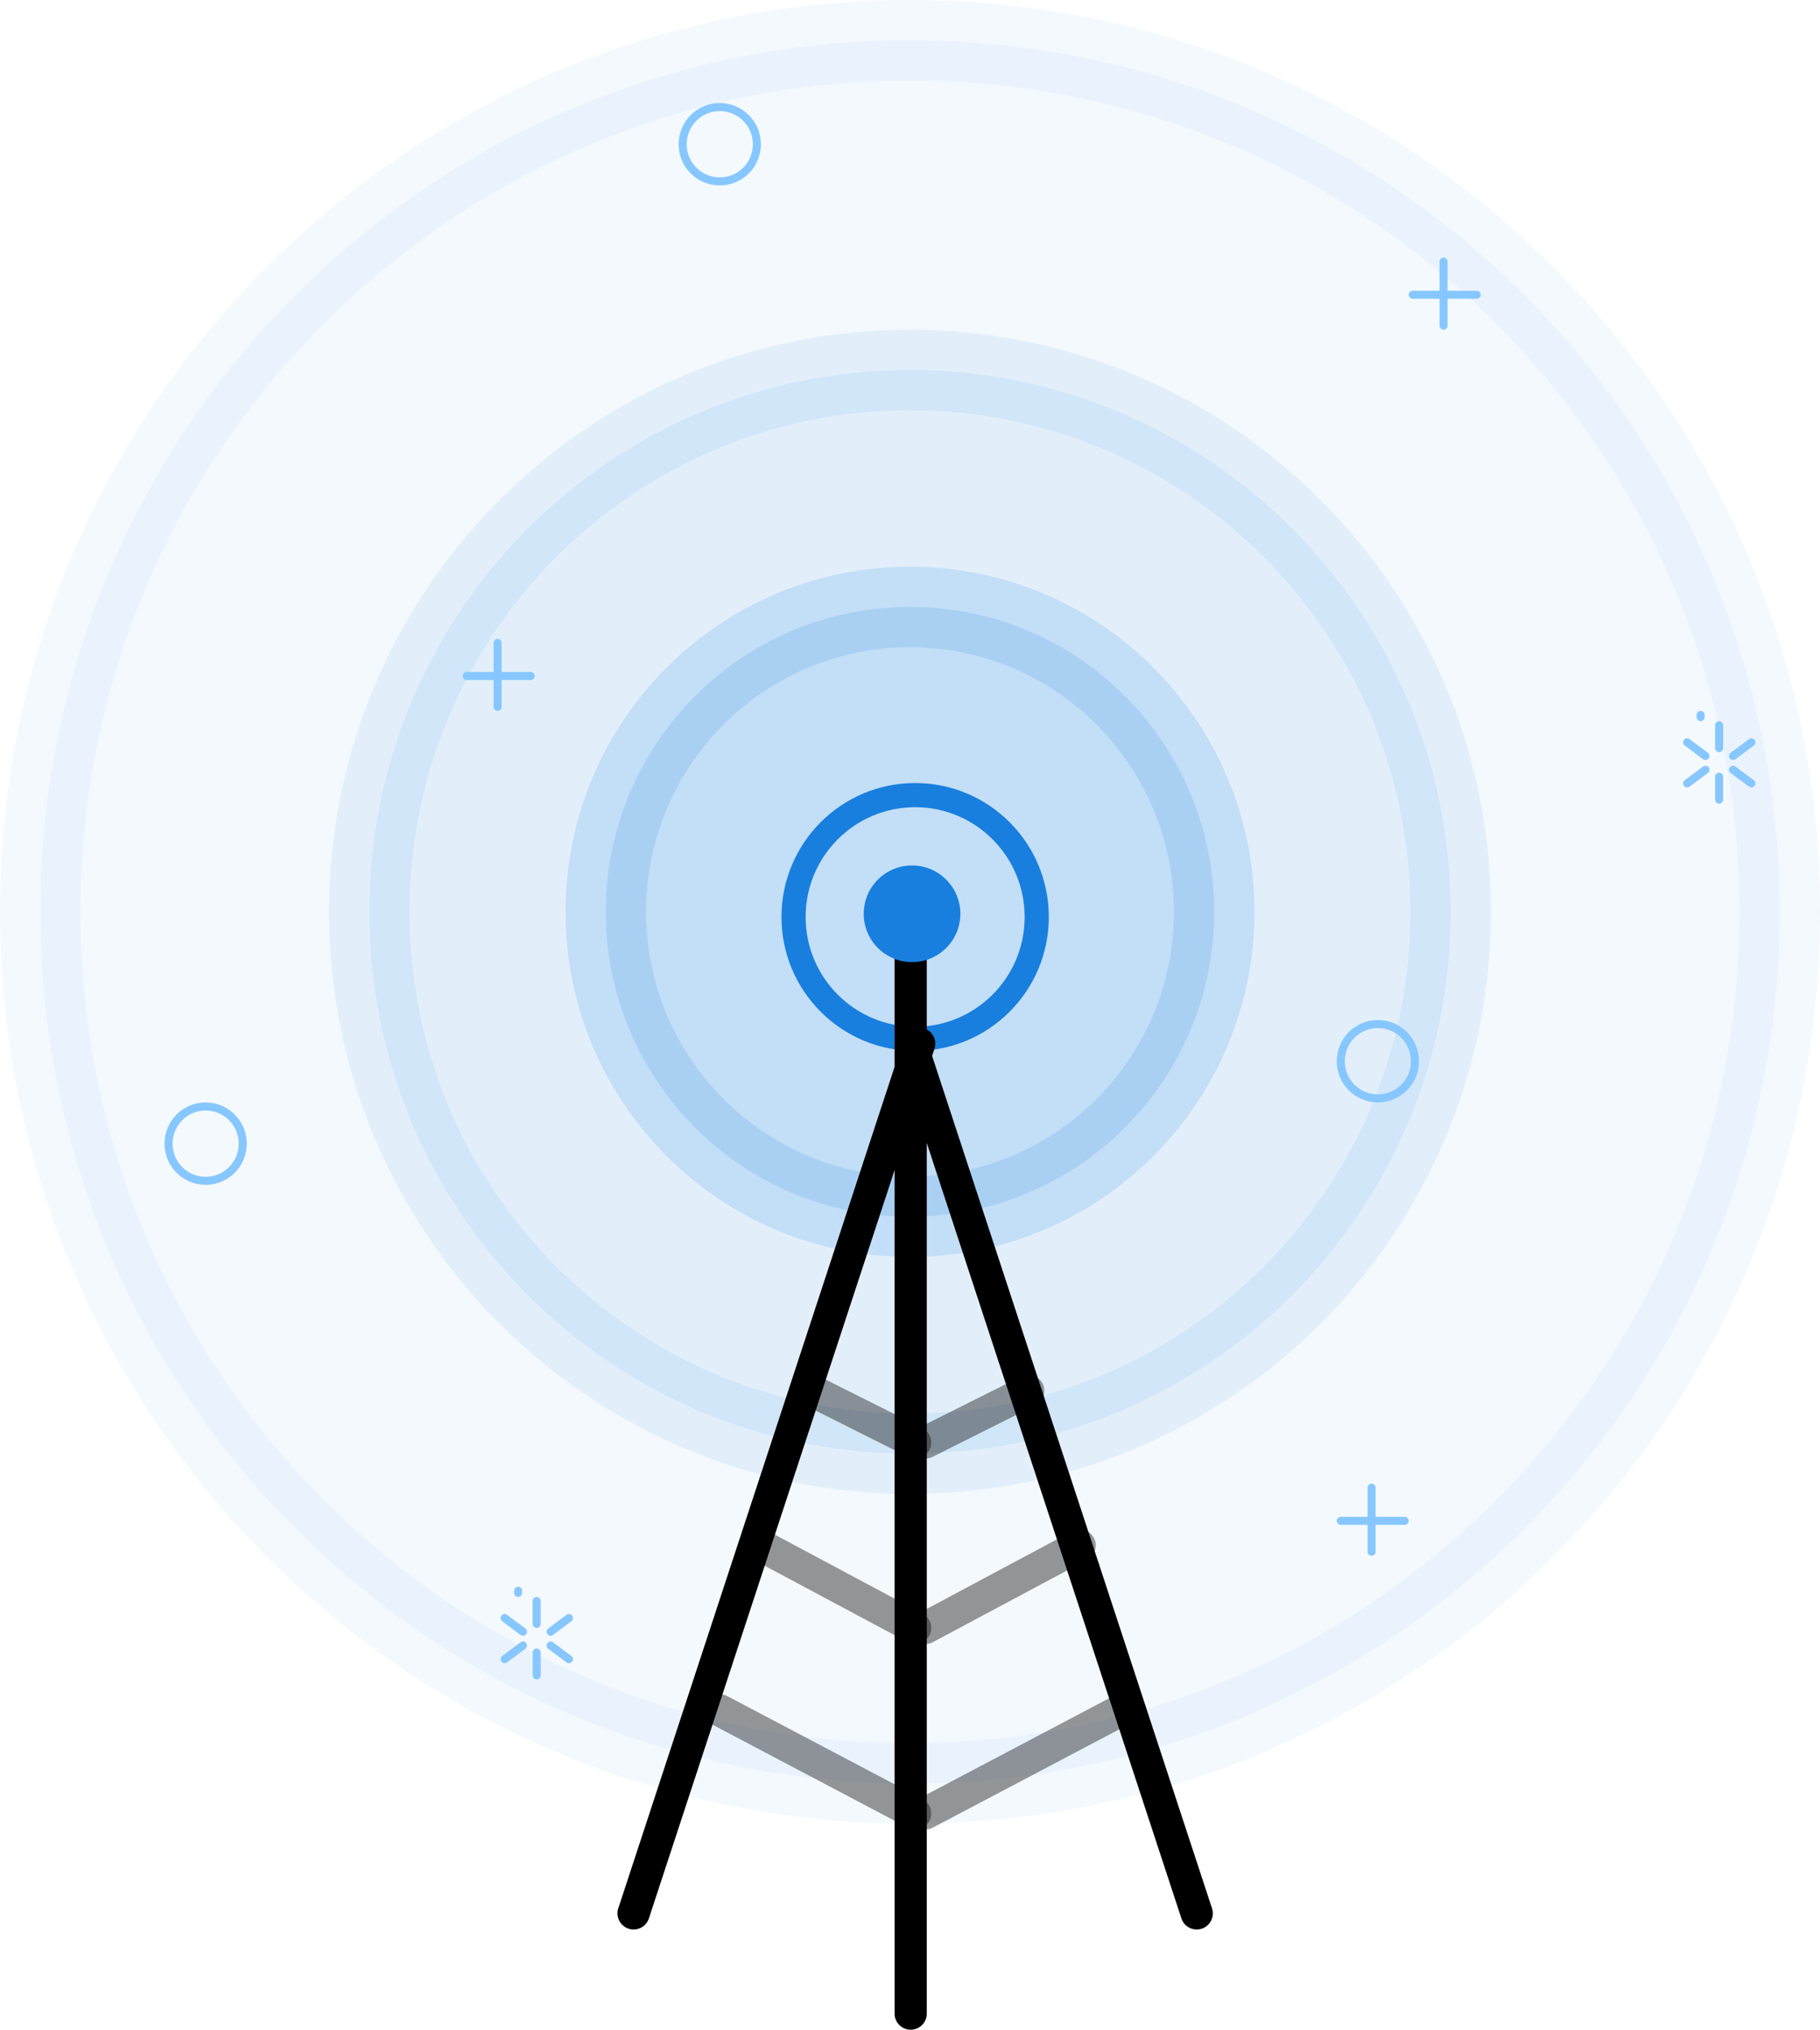 <svg width="226" height="252" viewBox="0 0 226 252" fill="none" xmlns="http://www.w3.org/2000/svg">
<rect width="226" height="252" fill="white"/>
<path opacity="0.05" d="M221 113.208C221 172.979 172.638 221.416 113 221.416C53.362 221.416 5 172.979 5 113.208C5 53.438 53.362 5 113 5C172.638 5 221 53.438 221 113.208Z" fill="#187FDE" stroke="#187FDE" stroke-width="10"/>
<path opacity="0.08" d="M180.141 113.208C180.141 150.371 150.073 180.482 113 180.482C75.928 180.482 45.859 150.371 45.859 113.208C45.859 76.045 75.928 45.934 113 45.934C150.073 45.934 180.141 76.045 180.141 113.208Z" fill="#187FDE" stroke="#187FDE" stroke-width="10"/>
<path opacity="0.15" d="M150.774 113.208C150.774 134.122 133.853 151.061 113 151.061C92.147 151.061 75.226 134.122 75.226 113.208C75.226 92.294 92.147 75.355 113 75.355C133.853 75.355 150.774 92.294 150.774 113.208Z" fill="#187FDE" stroke="#187FDE" stroke-width="10"/>
<path d="M128.737 113.848C128.737 122.206 121.975 128.977 113.638 128.977C105.302 128.977 98.54 122.206 98.54 113.848C98.54 105.489 105.302 98.718 113.638 98.718C121.975 98.718 128.737 105.489 128.737 113.848Z" stroke="#187FDE" stroke-width="3"/>
<line x1="113.085" y1="113.289" x2="113.085" y2="250" stroke="black" stroke-width="4" stroke-linecap="round"/>
<line x1="2" y1="-2" x2="115.664" y2="-2" transform="matrix(0.312 0.95 -0.95 0.313 110.615 128.304)" stroke="black" stroke-width="4" stroke-linecap="round"/>
<line x1="2" y1="-2" x2="115.664" y2="-2" transform="matrix(-0.312 0.95 0.95 0.313 116.662 128.304)" stroke="black" stroke-width="4" stroke-linecap="round"/>
<circle cx="113.254" cy="113.452" r="6" fill="#187FDE"/>
<path d="M114.915 179.086L127.683 172.69" stroke="black" stroke-opacity="0.4" stroke-width="4" stroke-linecap="round"/>
<path d="M114.915 202.112L134.068 191.878" stroke="black" stroke-opacity="0.4" stroke-width="4" stroke-linecap="round"/>
<path d="M114.915 225.137L139.175 212.345" stroke="black" stroke-opacity="0.4" stroke-width="4" stroke-linecap="round"/>
<path d="M113.638 179.086L100.87 172.69" stroke="black" stroke-opacity="0.4" stroke-width="4" stroke-linecap="round"/>
<path d="M113.638 202.112L94.486 191.878" stroke="black" stroke-opacity="0.4" stroke-width="4" stroke-linecap="round"/>
<path d="M113.638 225.137L89.378 212.345" stroke="black" stroke-opacity="0.4" stroke-width="4" stroke-linecap="round"/>
<path d="M30.144 141.99C30.144 144.54 28.08 146.607 25.537 146.607C22.993 146.607 20.929 144.54 20.929 141.99C20.929 139.439 22.993 137.373 25.537 137.373C28.08 137.373 30.144 139.439 30.144 141.99Z" stroke="#87C7FF"/>
<path d="M175.703 131.756C175.703 134.307 173.64 136.373 171.096 136.373C168.552 136.373 166.489 134.307 166.489 131.756C166.489 129.206 168.552 127.14 171.096 127.14C173.64 127.14 175.703 129.206 175.703 131.756Z" stroke="#87C7FF"/>
<path d="M93.986 17.909C93.986 20.459 91.922 22.525 89.378 22.525C86.835 22.525 84.771 20.459 84.771 17.909C84.771 15.358 86.835 13.292 89.378 13.292C91.922 13.292 93.986 15.358 93.986 17.909Z" stroke="#87C7FF"/>
<line x1="61.788" y1="79.81" x2="61.788" y2="87.764" stroke="#87C7FF" stroke-linecap="round"/>
<line x1="57.958" y1="83.926" x2="65.895" y2="83.926" stroke="#87C7FF" stroke-linecap="round"/>
<line x1="179.257" y1="32.48" x2="179.257" y2="40.434" stroke="#87C7FF" stroke-linecap="round"/>
<line x1="175.427" y1="36.596" x2="183.365" y2="36.596" stroke="#87C7FF" stroke-linecap="round"/>
<line x1="170.319" y1="184.703" x2="170.319" y2="192.657" stroke="#87C7FF" stroke-linecap="round"/>
<line x1="166.489" y1="188.82" x2="174.427" y2="188.82" stroke="#87C7FF" stroke-linecap="round"/>
<line x1="213.477" y1="90.043" x2="213.477" y2="92.881" stroke="#87C7FF" stroke-linecap="round"/>
<line x1="213.477" y1="96.439" x2="213.477" y2="99.277" stroke="#87C7FF" stroke-linecap="round"/>
<line x1="0.5" y1="-0.5" x2="3.333" y2="-0.5" transform="matrix(-0.802 0.598 -0.597 -0.803 217.581 91.462)" stroke="#87C7FF" stroke-linecap="round"/>
<line x1="0.5" y1="-0.5" x2="3.333" y2="-0.5" transform="matrix(-0.802 -0.598 -0.596 0.803 217.581 97.964)" stroke="#87C7FF" stroke-linecap="round"/>
<line x1="0.5" y1="-0.5" x2="3.333" y2="-0.5" transform="matrix(0.802 0.598 0.597 -0.803 209.401 91.462)" stroke="#87C7FF" stroke-linecap="round"/>
<line x1="0.5" y1="-0.5" x2="3.333" y2="-0.5" transform="matrix(0.802 -0.598 0.596 0.803 209.401 97.964)" stroke="#87C7FF" stroke-linecap="round"/>
<line x1="211.178" y1="88.764" x2="211.178" y2="89.043" stroke="#87C7FF" stroke-linecap="round"/>
<line x1="66.64" y1="198.774" x2="66.64" y2="201.612" stroke="#87C7FF" stroke-linecap="round"/>
<line x1="66.64" y1="205.17" x2="66.64" y2="208.008" stroke="#87C7FF" stroke-linecap="round"/>
<line x1="0.5" y1="-0.5" x2="3.333" y2="-0.5" transform="matrix(-0.802 0.598 -0.597 -0.803 70.745 200.193)" stroke="#87C7FF" stroke-linecap="round"/>
<line x1="0.5" y1="-0.5" x2="3.333" y2="-0.5" transform="matrix(-0.802 -0.598 -0.596 0.803 70.745 206.695)" stroke="#87C7FF" stroke-linecap="round"/>
<line x1="0.5" y1="-0.5" x2="3.333" y2="-0.5" transform="matrix(0.802 0.598 0.597 -0.803 62.565 200.193)" stroke="#87C7FF" stroke-linecap="round"/>
<line x1="0.5" y1="-0.5" x2="3.333" y2="-0.5" transform="matrix(0.802 -0.598 0.596 0.803 62.565 206.695)" stroke="#87C7FF" stroke-linecap="round"/>
<line x1="64.342" y1="197.495" x2="64.342" y2="197.774" stroke="#87C7FF" stroke-linecap="round"/>
</svg>

